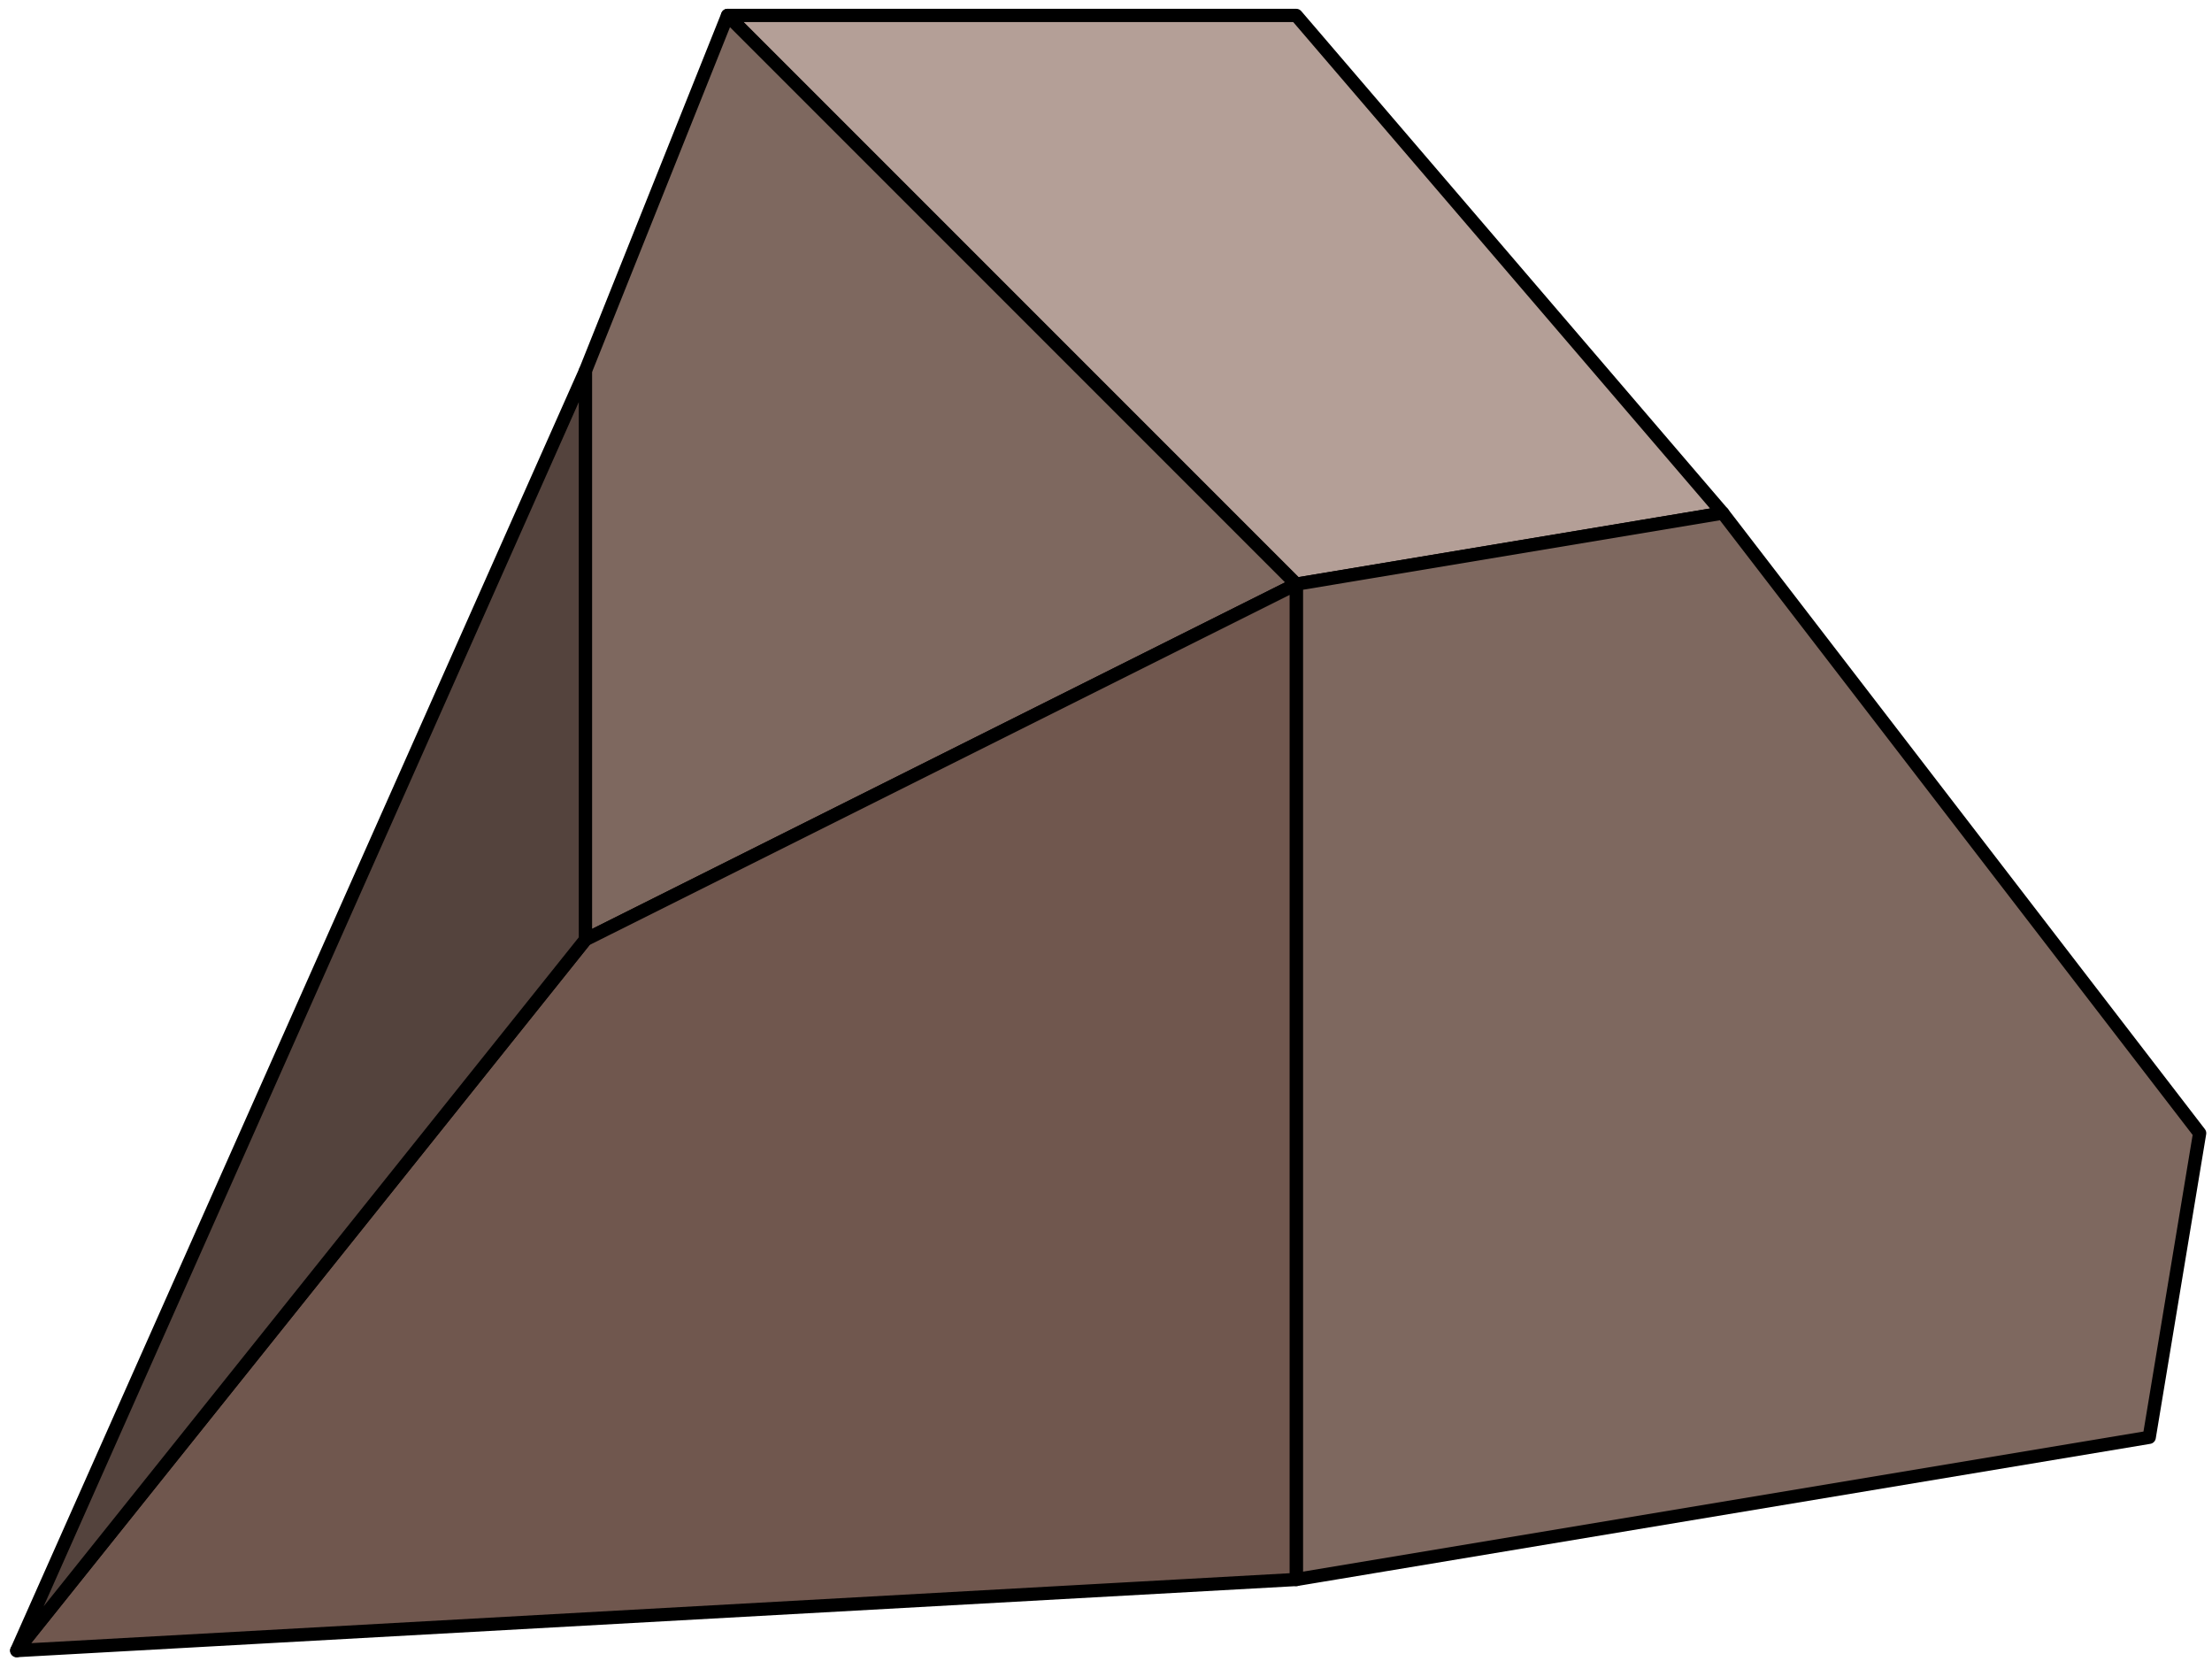 <?xml version="1.0" encoding="UTF-8" standalone="no"?><!DOCTYPE svg PUBLIC "-//W3C//DTD SVG 1.1//EN" "http://www.w3.org/Graphics/SVG/1.1/DTD/svg11.dtd"><svg width="100%" height="100%" viewBox="0 0 167 126" version="1.1" xmlns="http://www.w3.org/2000/svg" xmlns:xlink="http://www.w3.org/1999/xlink" xml:space="preserve" xmlns:serif="http://www.serif.com/" style="fill-rule:evenodd;clip-rule:evenodd;stroke-linecap:round;stroke-linejoin:round;stroke-miterlimit:1.5;"><g id="cliff09"><path d="M54.929,1.164l42.933,0l32.199,37.566l-32.199,5.367l-42.933,-42.933Z" style="fill:#b49f97;stroke:#000;stroke-width:1px;"/><path d="M54.929,1.164l42.933,42.933l-53.666,26.832l0,-42.932l10.733,-26.833" style="fill:#7e685f;stroke:#000;stroke-width:1px;"/><path d="M130.061,38.73l36.006,46.808l-3.806,22.957l-64.399,10.733l0,-75.131l32.199,-5.367Z" style="fill:#7e685f;stroke:#000;stroke-width:1px;"/><path d="M97.862,44.097l0,75.131l-96.598,5.367l42.932,-53.666l53.666,-26.832Z" style="fill:#70574e;stroke:#000;stroke-width:1px;"/><path d="M44.196,27.997l0,42.932l-42.932,53.666l42.932,-96.598Z" style="fill:#54433d;stroke:#000;stroke-width:1px;"/></g></svg>